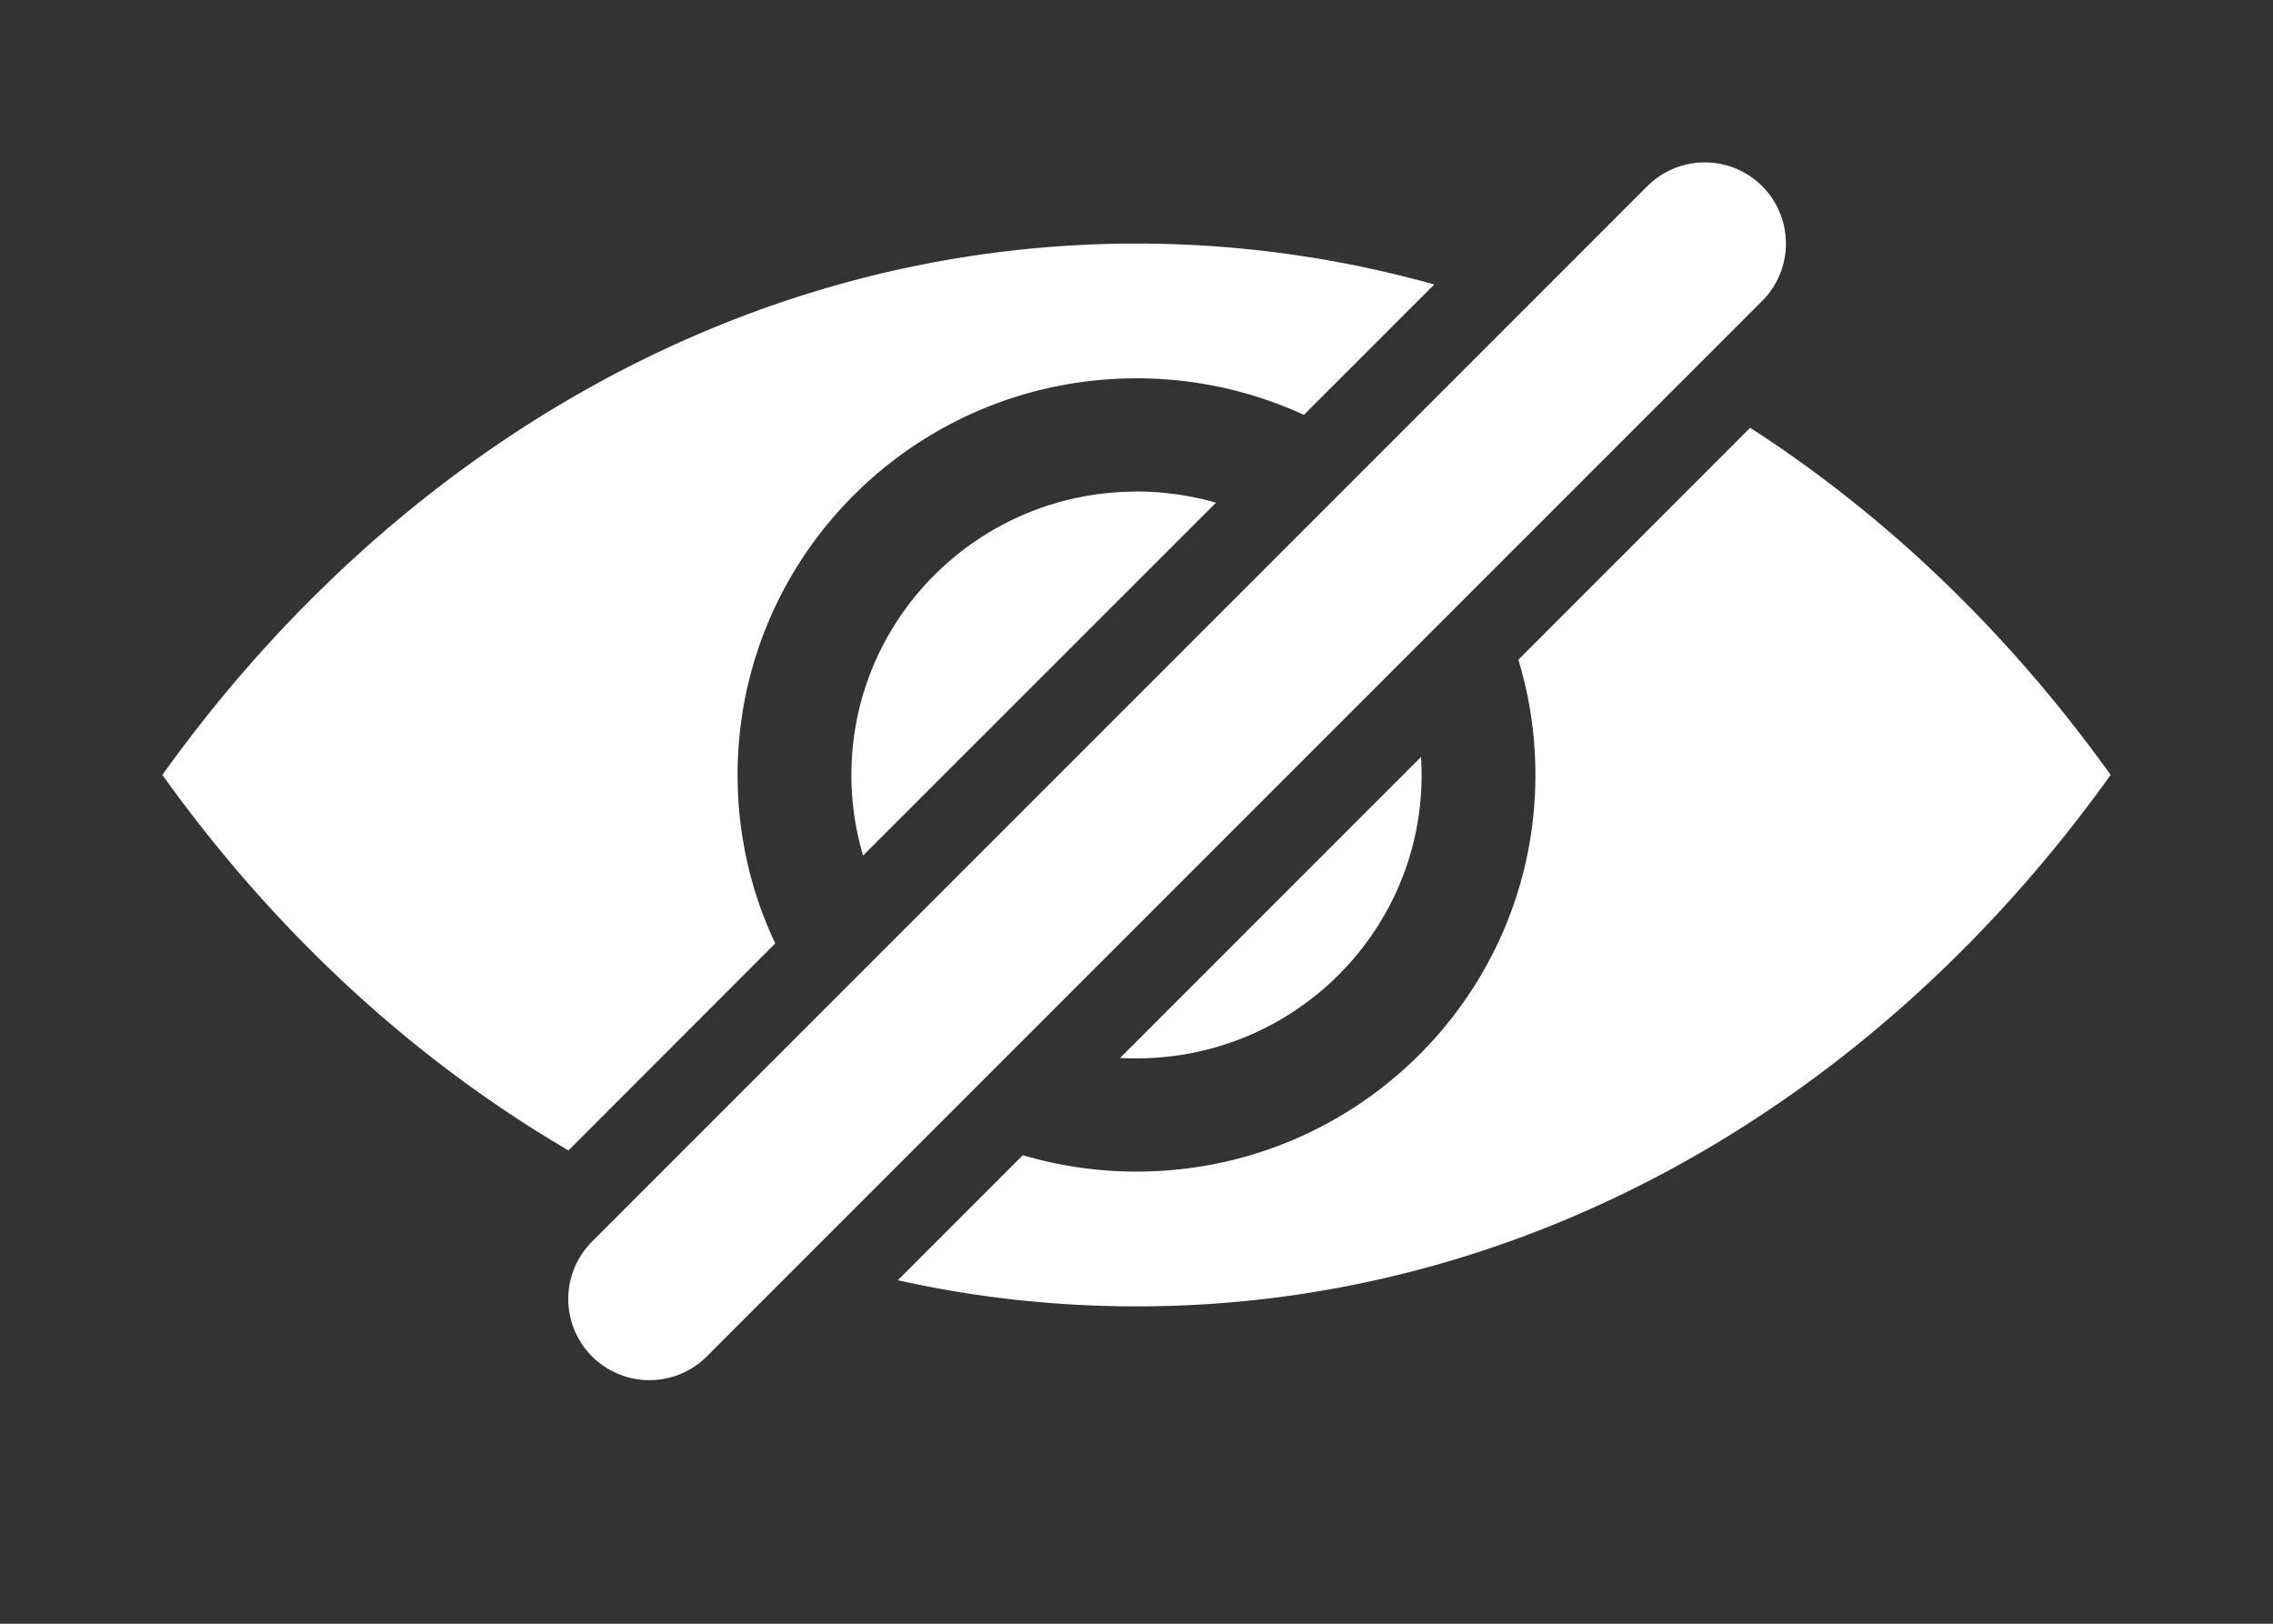 <svg width="28" height="20" viewBox="0 0 28 20" xmlns="http://www.w3.org/2000/svg">
    <rect x="0" y="0" width="28" height="20" fill="#333333" stroke="none"/>
    <g fill="none" fill-rule="evenodd">
        <path d="M0 0h28v20H0z"/>
        <path d="M21.56 5.269c1.7 1.097 3.205 2.551 4.44 4.276-2.863 4-7.175 6.546-12 6.546-1.005 0-1.988-.11-2.94-.322l1.54-1.54c.444.131.914.202 1.4.202 2.714 0 4.914-2.187 4.914-4.885 0-.494-.073-.97-.21-1.42zM14 3c1.263 0 2.492.175 3.668.504L16.062 5.11A4.92 4.92 0 0 0 14 4.66c-2.714 0-4.914 2.188-4.914 4.886 0 .741.166 1.445.464 2.074L7.003 14.17C5.072 13.04 3.37 11.459 2 9.545 4.863 5.547 9.175 3 14 3zm3.505 6.324c.004.073.007.147.007.222 0 1.928-1.572 3.49-3.512 3.49a3.59 3.59 0 0 1-.202-.005zM14 6.054c.34 0 .668.049.979.138l-4.347 4.346a3.473 3.473 0 0 1-.144-.992c0-1.928 1.572-3.491 3.512-3.491z" fill="#ffffff" fill-rule="nonzero"/>
        <path stroke="#ffffff" stroke-width="2" stroke-linecap="round" d="M8 16 21 3"/>
    </g>
</svg>
